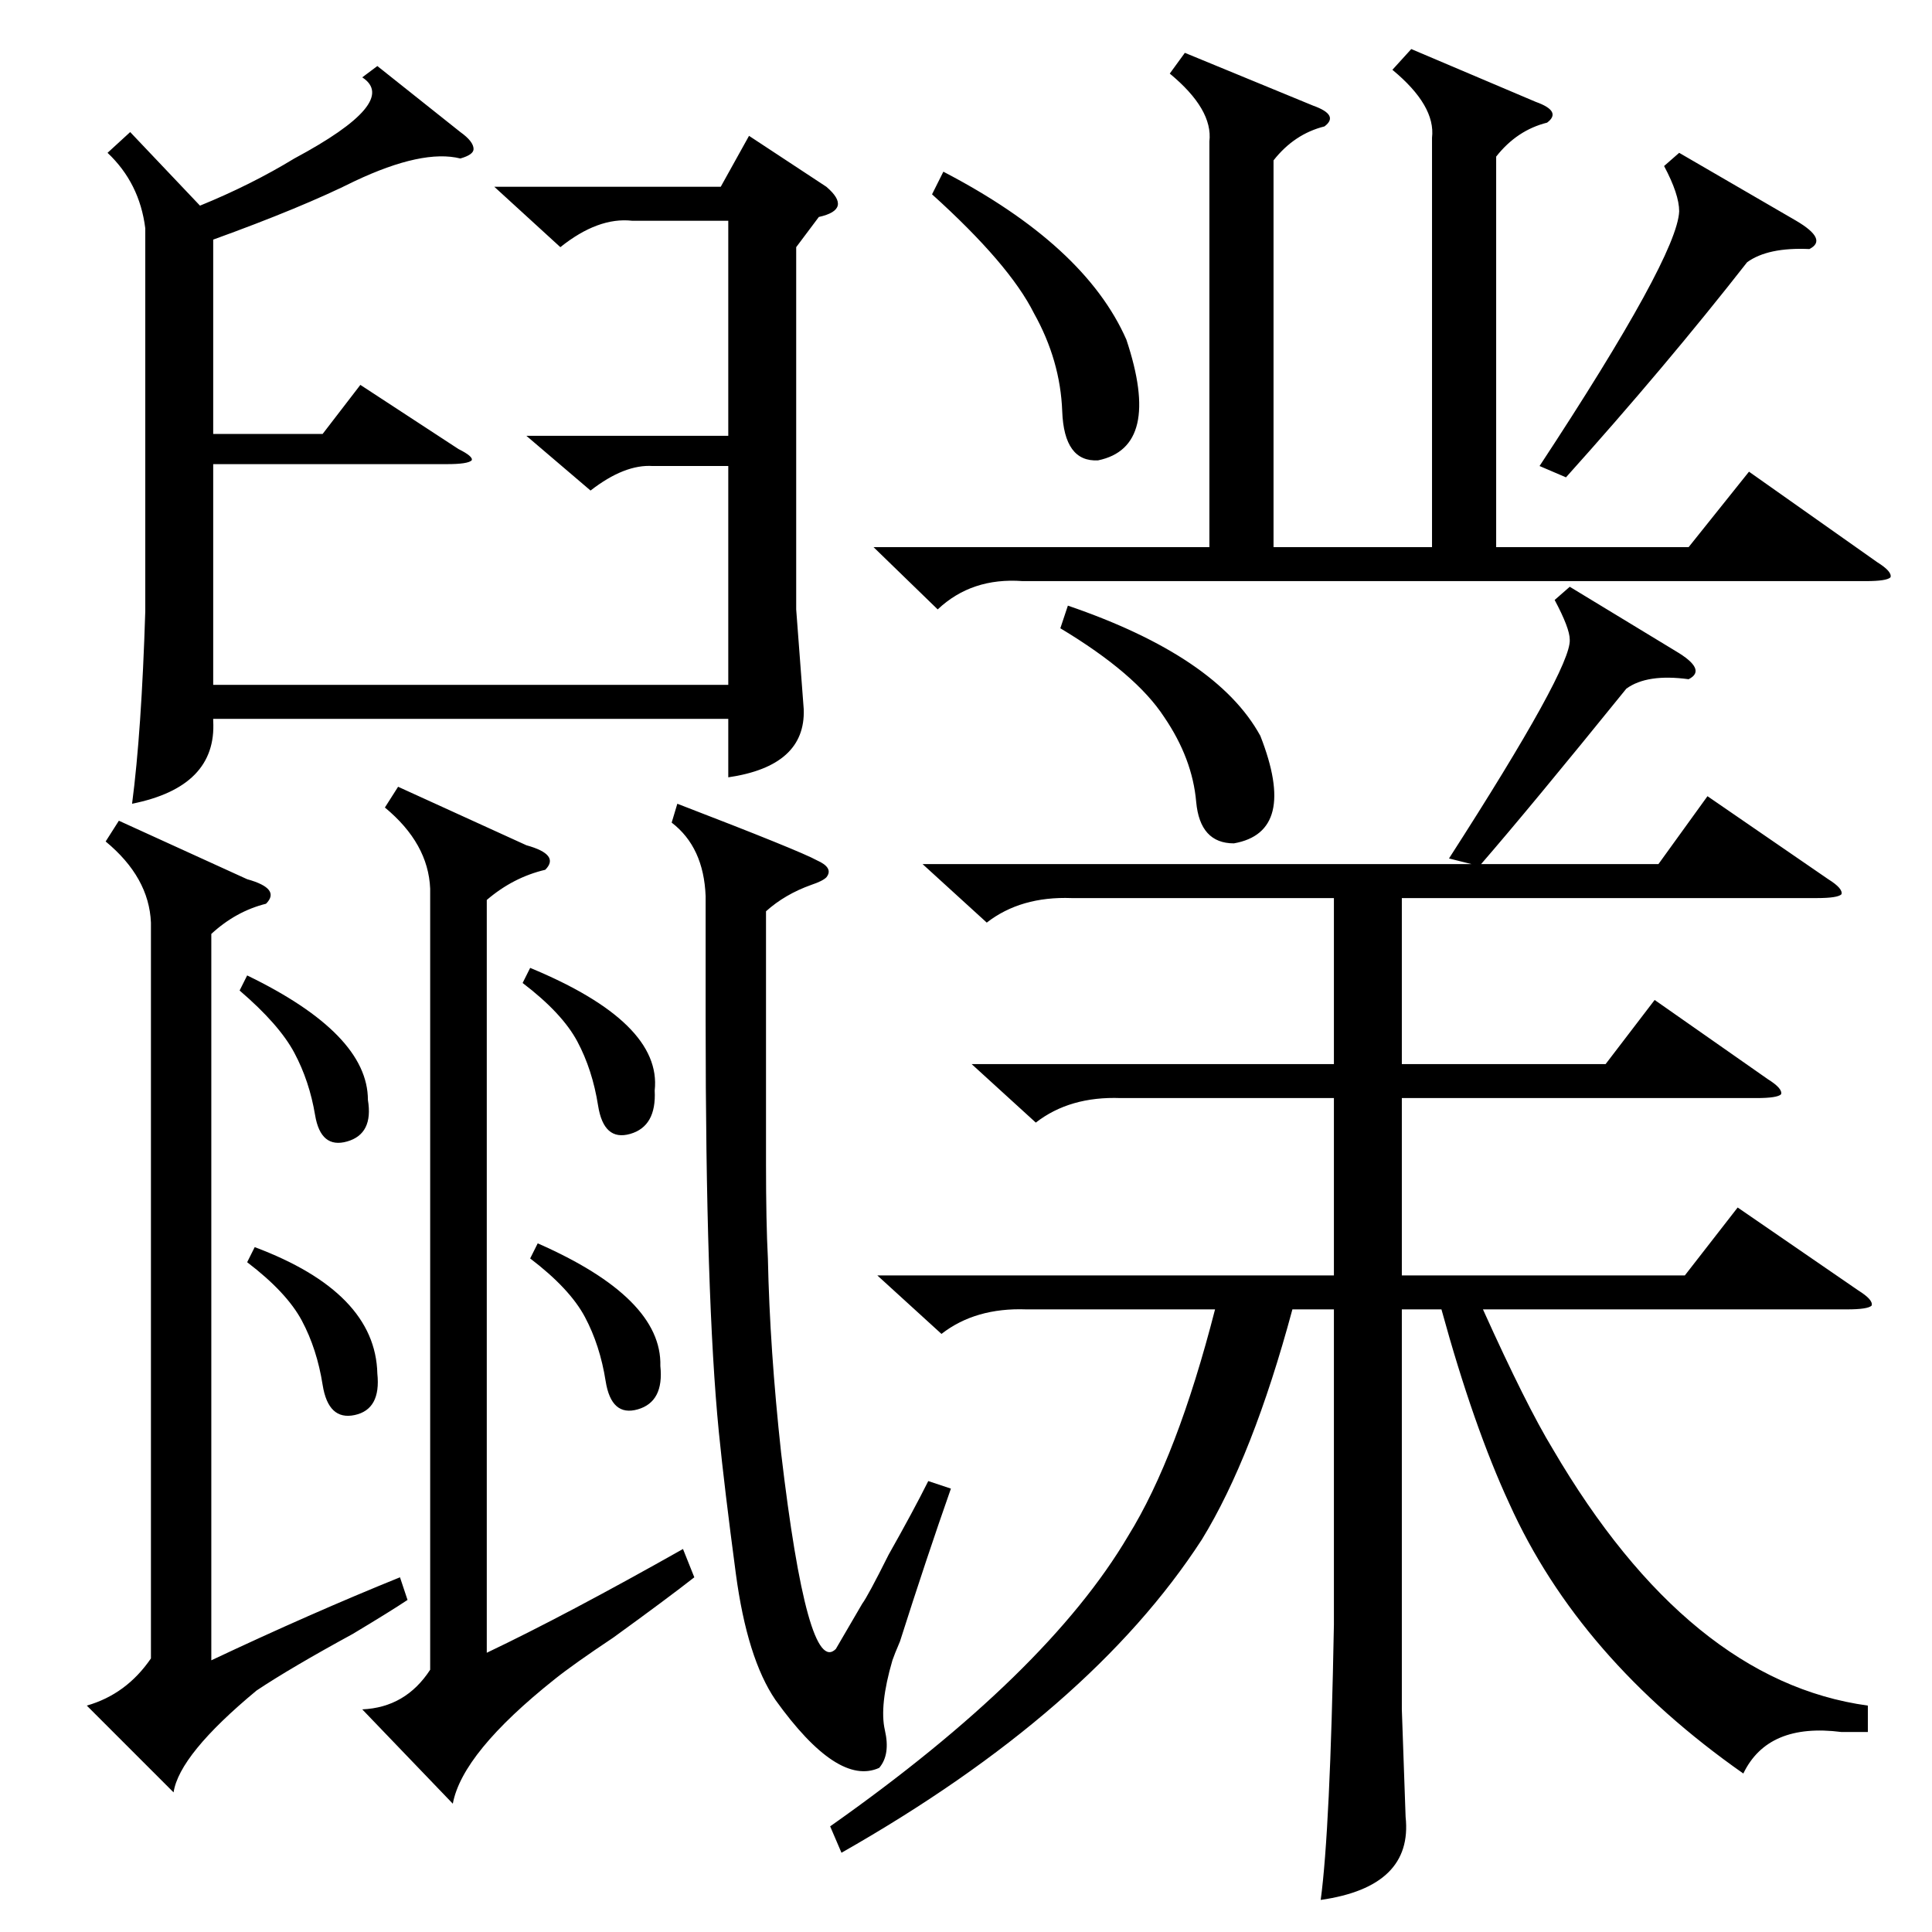<?xml version="1.0" standalone="no"?>
<!DOCTYPE svg PUBLIC "-//W3C//DTD SVG 1.1//EN" "http://www.w3.org/Graphics/SVG/1.1/DTD/svg11.dtd" >
<svg xmlns="http://www.w3.org/2000/svg" xmlns:xlink="http://www.w3.org/1999/xlink" version="1.1" viewBox="0 -205 1024 1024">
  <g transform="matrix(1 0 0 -1 0 819)">
   <path fill="currentColor"
d="M832 713l56 -34q17 -10 7 -15q-22 3 -33 -5q-51 -63 -77 -93h94l26 36l64 -44q8 -5 7 -8q-2 -2 -13 -2h-220v-88h108l26 34l60 -42q8 -5 7 -8q-2 -2 -13 -2h-188v-94h150l28 36l64 -44q8 -5 7 -8q-2 -2 -13 -2h-193q23 -51 37 -74q72 -123 167 -136v-14h-14
q-39 5 -52 -22q-87 61 -124 143q-19 41 -36 103h-21v-212l2 -57q4 -37 -45 -44q5 37 7 146v167h-22q-21 -78 -48 -122q-59 -91 -191 -166l-6 14q115 81 158 154q26 42 46 120h-100q-27 1 -45 -13l-34 31h242v94h-113q-27 1 -45 -13l-34 31h192v88h-139q-27 1 -45 -13l-34 31
h291l-12 3q65 101 64 116q0 6 -8 21zM335 907q-18 2 -38 -14l-35 32h120l15 27l41 -27q7 -6 6 -10t-10 -6l-12 -16v-192l4 -53q1 -30 -40 -36v31h-273v-1q2 -35 -43 -44q5 38 7 102v203q-3 24 -20 40l12 11l37 -39q27 11 50 25q56 30 36 43l8 6l44 -35q7 -5 7 -9q0 -3 -7 -5
q-20 5 -56 -12q-28 -14 -75 -31v-103h58l20 26l52 -34q8 -4 7 -6q-2 -2 -13 -2h-124v-117h273v116h-40q-15 1 -33 -13l-34 29h107v114h-51zM748 998l66 -28q14 -5 6 -11q-16 -4 -27 -18v-207h102l32 40l68 -48q8 -5 7 -8q-2 -2 -13 -2h-447q-27 2 -45 -15l-34 33h178v215
q2 17 -21 36l8 11l68 -28q14 -5 6 -11q-16 -4 -27 -18v-205h84v217q2 17 -21 36zM279 576q18 -5 10 -13q-17 -4 -31 -16v-399q42 20 104 55l6 -15q-14 -11 -43 -32q-21 -14 -31 -22q-49 -39 -54 -66l-48 50q23 1 36 21v414q-1 24 -24 43l7 11zM356 588l3 10q65 -25 74 -30
q9 -4 5 -9q-2 -2 -8 -4q-14 -5 -24 -14v-42v-92q0 -31 1 -50q1 -48 7 -103q14 -119 29 -104l14 24q3 4 14 26q13 23 21 39l12 -4q-13 -37 -27 -81q-3 -7 -4 -10q-7 -24 -4 -37t-3 -20q-22 -10 -55 36q-15 22 -21 67t-9 75q-7 71 -7 218v66q-1 26 -18 39zM131 558
q18 -5 10 -13q-16 -4 -29 -16v-385q53 25 100 44l4 -12q-9 -6 -29 -18q-33 -18 -51 -30q-41 -34 -44 -54l-46 46q21 6 34 25v390q-1 24 -24 43l7 11zM890 943l62 -36q17 -10 7 -15q-22 1 -33 -7q-43 -55 -96 -114l-14 6q73 111 74 135q0 9 -8 24zM494 921l6 12
q75 -39 97 -89q19 -57 -15 -64q-18 -1 -19 26t-15 52q-13 26 -54 63zM562 691l4 12q79 -27 102 -69q20 -51 -14 -57q-18 0 -20 22q-2 23 -17 45q-15 23 -55 47zM277 503l4 8q70 -29 66 -65q1 -19 -13 -23t-17 15t-11 34t-29 31zM131 355l4 8q64 -24 65 -67q2 -19 -12 -22
t-17 16t-11 34t-29 31zM281 357l4 8q66 -29 65 -65q2 -19 -12 -23t-17 15t-11 34t-29 31zM127 499l4 8q64 -31 64 -66q3 -18 -11 -22t-17 14t-11 33t-29 33z" />
  </g>

</svg>
